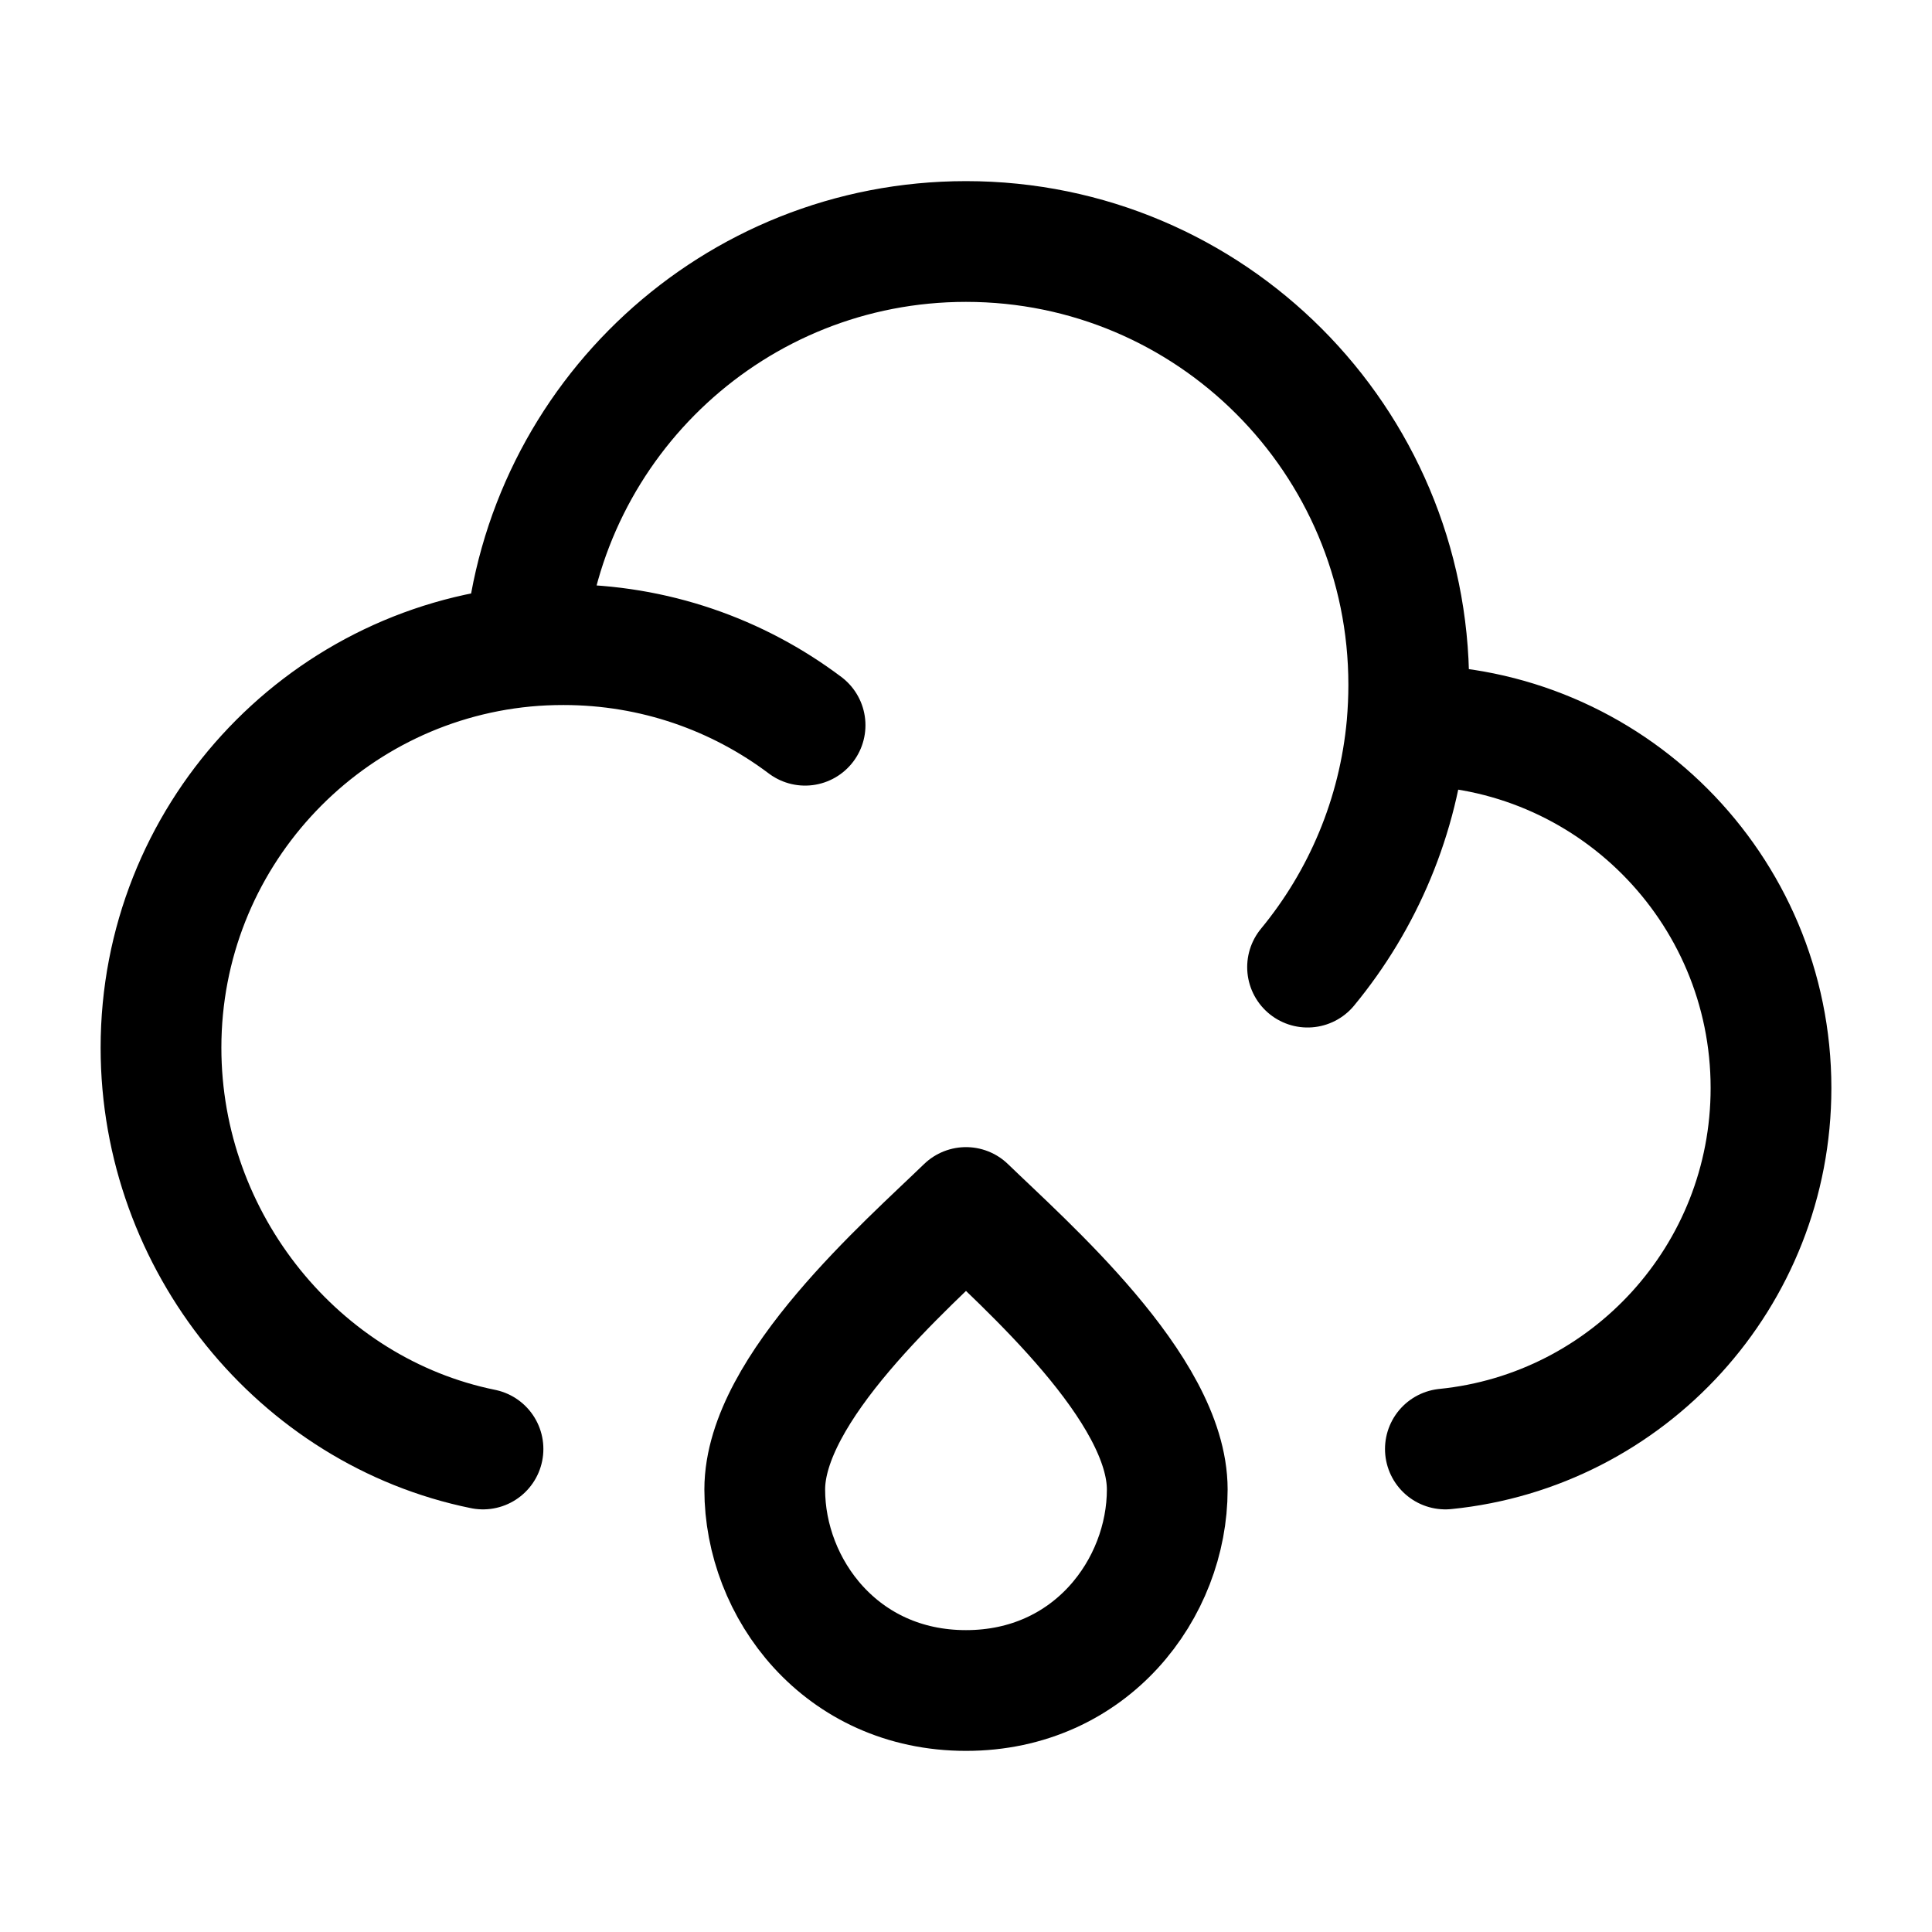 <svg width="24" height="24" viewBox="0 0 24 24" fill="none" xmlns="http://www.w3.org/2000/svg">
    <path d="M17.478 9.009C17.485 9.009 17.492 9.009 17.5 9.009C19.985 9.009 22 11.027 22 13.516C22 15.851 20.227 17.772 17.955 18M17.478 9.009C17.492 8.844 17.5 8.677 17.5 8.508C17.5 5.466 15.038 3 12 3C9.123 3 6.762 5.212 6.52 8.03M17.478 9.009C17.375 10.145 16.929 11.182 16.243 12.014M6.52 8.03C3.984 8.272 2 10.412 2 13.015C2 15.438 3.718 17.536 6 18M6.52 8.03C6.678 8.015 6.838 8.008 7 8.008C8.126 8.008 9.165 8.38 10.001 9.009" stroke="currentColor" stroke-width="1.5" stroke-linecap="round" stroke-linejoin="round"/>
    <path d="M12 15C11.261 15.716 9.5 17.248 9.5 18.503C9.5 19.734 10.447 21 12 21C13.553 21 14.5 19.734 14.5 18.503C14.5 17.248 12.739 15.716 12 15Z" stroke="currentColor" stroke-width="1.5" stroke-linecap="round" stroke-linejoin="round"/>
</svg>
